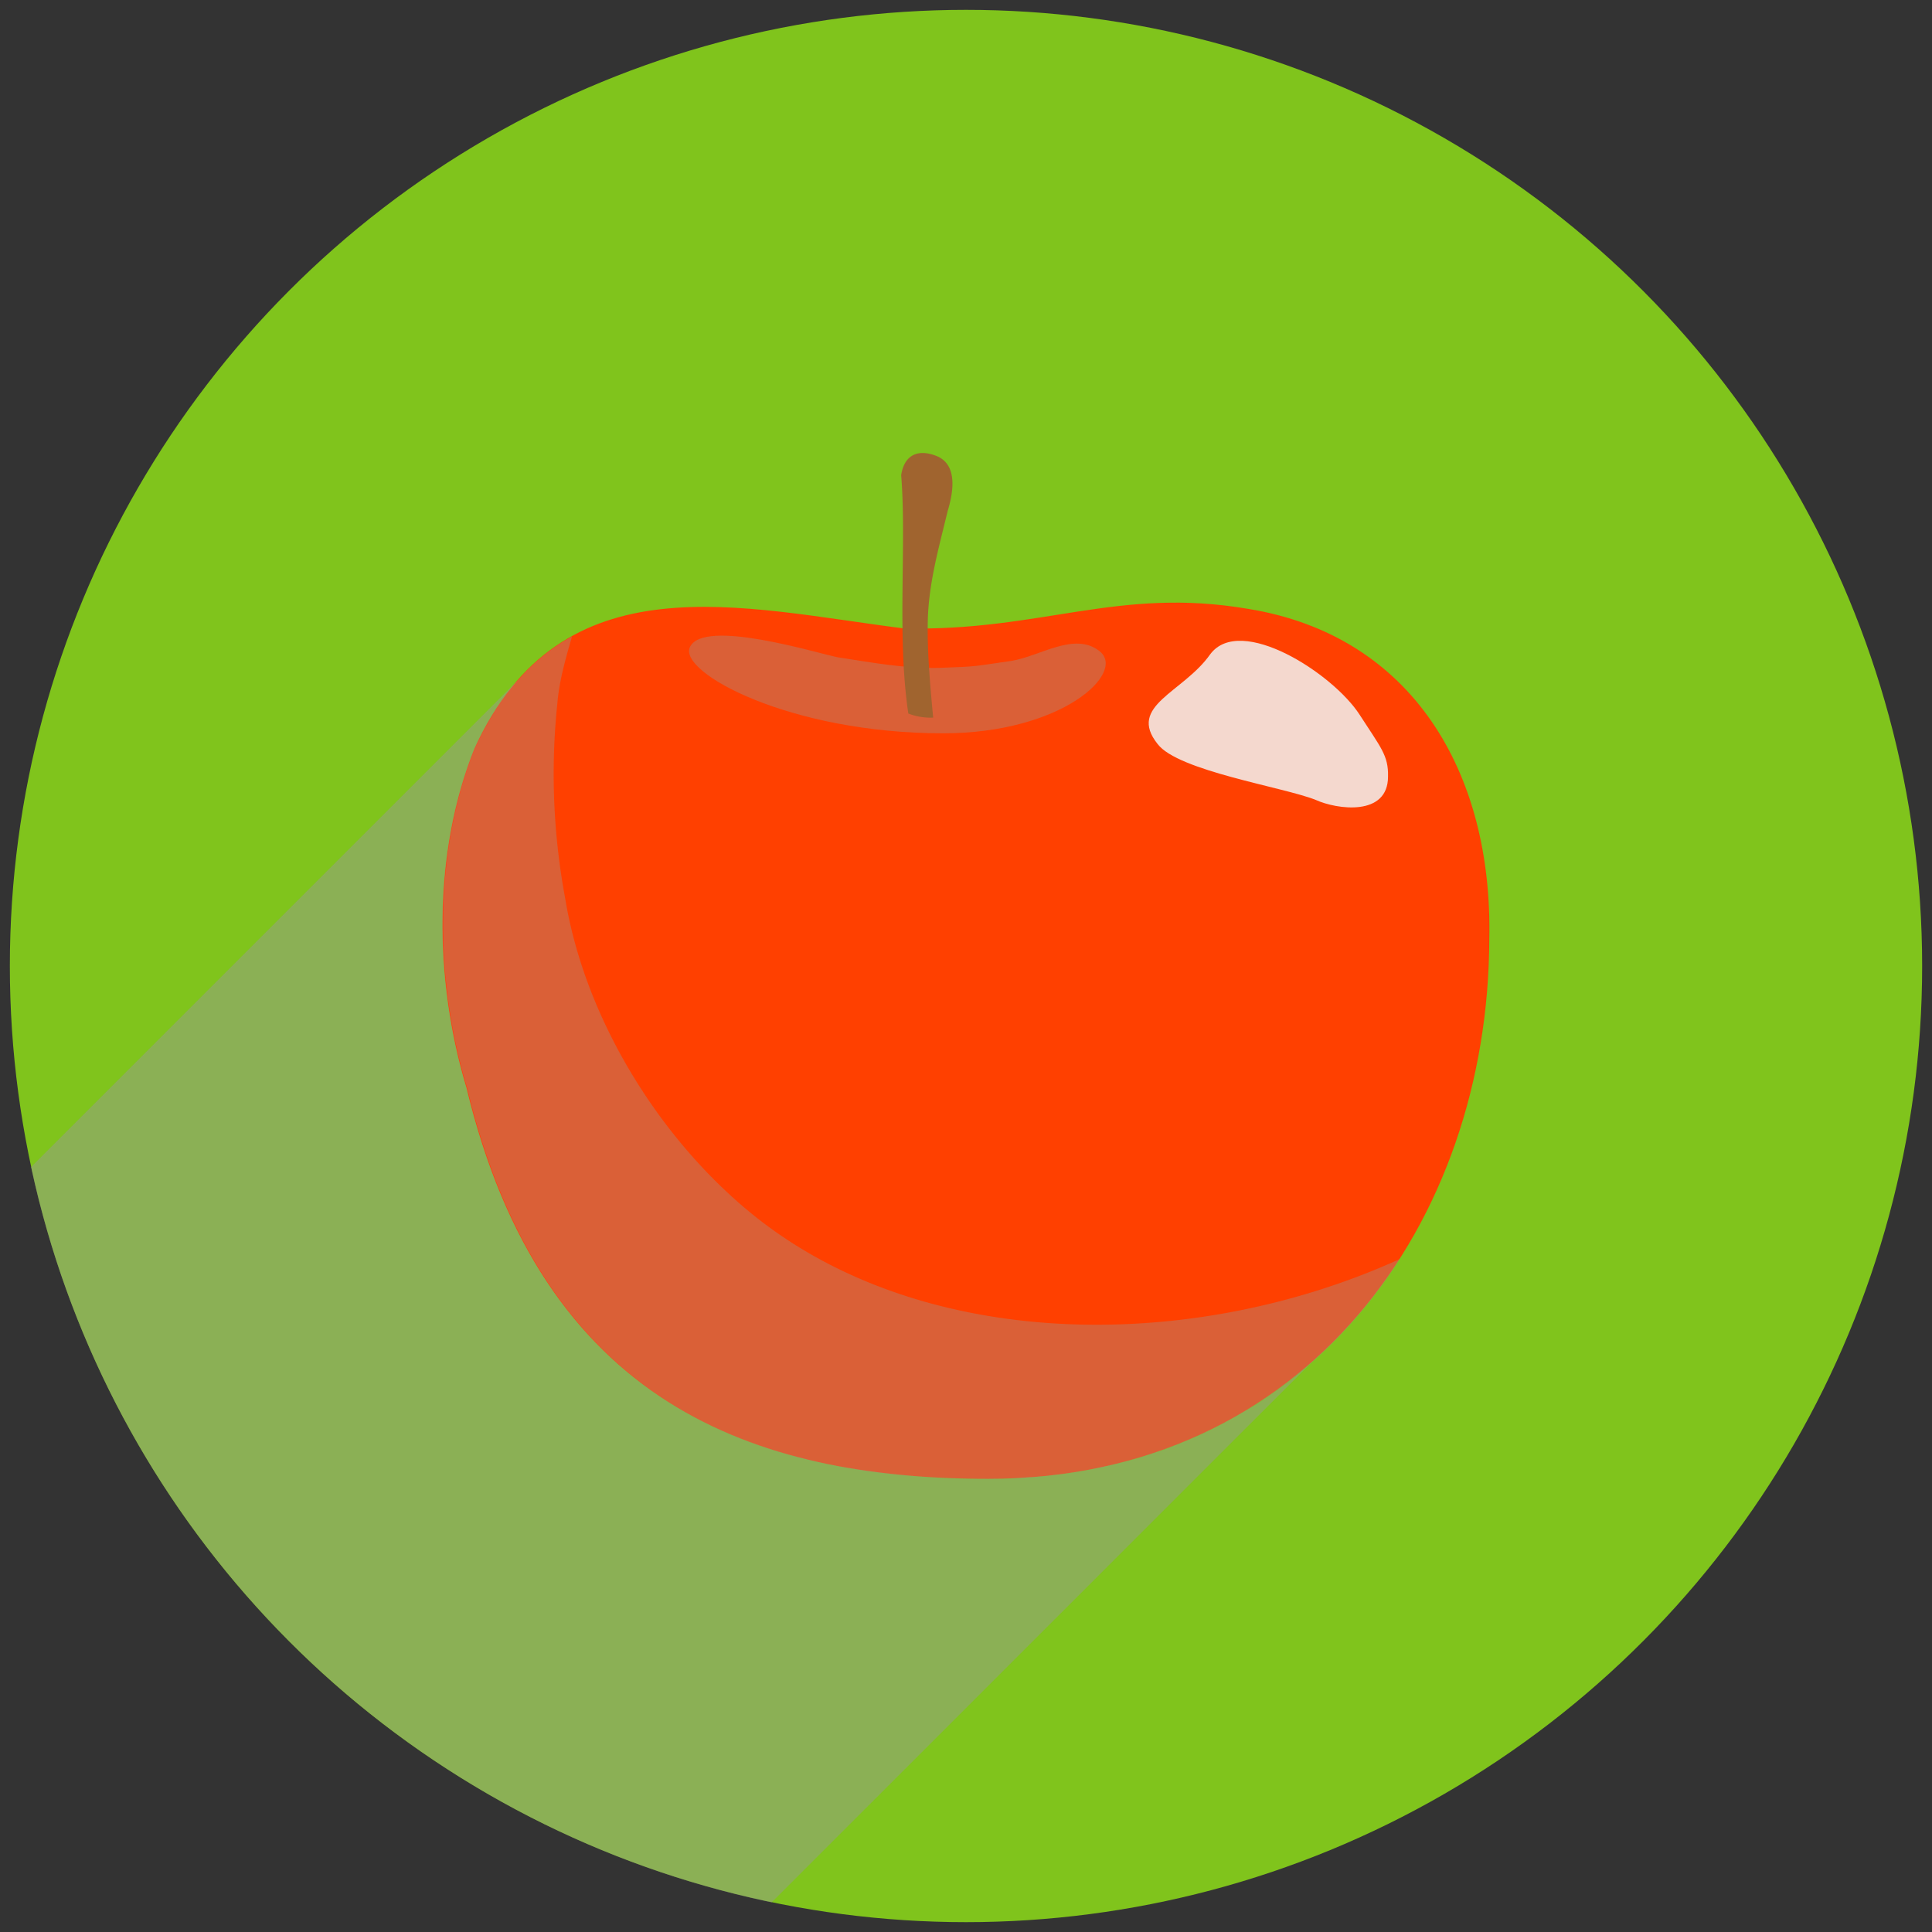 <svg xmlns="http://www.w3.org/2000/svg" viewBox="0 0 435.4 435.4"><rect x="0" y="0" width="435.4" height="435.4" fill="#333333" stroke="none"/><defs><style>.cls-1{isolation:isolate;}.cls-2{fill:#80c41c;}.cls-3{fill:#ff4000;}.cls-4,.cls-7{fill:#999;mix-blend-mode:multiply;}.cls-4{opacity:0.36;}.cls-5{fill:#a0642f;}.cls-6{fill:#f2f2f2;opacity:0.85;}.cls-7{opacity:0.46;}</style></defs><g class="cls-1"><g id="Capa_1" data-name="Capa 1"><circle class="cls-2" cx="217.7" cy="217.7" r="215.48"/><path class="cls-3" d="M204,141.66c-37.14-4.66-77.38-16-97.09,27-9.45,23.52-9.14,52.17-1.8,76.5,17.09,71.08,64.69,88.11,117.6,88.11,71.83,0,112.74-57.89,112.92-121.59.82-37.62-17.4-68.51-54.38-74.47-29.29-5-46.61,5.06-77.25,4.41Z"/><path class="cls-4" d="M212.55,165.26c-34.67,0-59.66-13.73-57.08-19.4,3-6.62,28.59,1.33,33.34,2.27,8.06,1.23,15.07,2.58,23.13,2.37,8.68-.31,7.24-.31,15.9-1.55,6.51-1,14.34-6.72,20-2.17C253.85,151.64,239.3,165.26,212.55,165.26Z"/><path class="cls-5" d="M213.55,115.24c-1.92,8-4,15.21-4.42,23.38-.28,7.37.45,15.34,1.17,23.1a13.73,13.73,0,0,1-5.6-.92c-2.62-17.73-.34-37.91-1.61-53.72.72-4.65,3.82-5.79,7.49-4.49C216.18,104.39,214.74,111.3,213.55,115.24Z"/><path class="cls-6" d="M312.81,175c0,9.08-11.56,7.43-16.32,5.26-7.22-2.89-31-6.5-35.61-12.59-6.91-8.67,5.78-11.56,11.87-20.24,6.81-9.08,27.67,4.34,33.66,13.64C311.16,168.46,312.92,170.22,312.81,175Z"/><path class="cls-4" d="M315.47,283.74c-18.78,29.53-50.38,49.57-92.61,49.57-53,0-100.45-17-117.59-88.17-7.33-24.27-7.65-53,1.76-76.51,5.77-12.5,13.21-20.45,21.88-25.19-1.45,5.05-2.89,10-3.3,15.07a152.87,152.87,0,0,0,1.75,43.88c4.34,26.64,20.65,53.38,41.3,70.52C206.65,304.5,267.76,305.42,315.47,283.74Z"/><path class="cls-7" d="M295.24,307.39,173.9,428.72A215.84,215.84,0,0,1,7,263l110-110A61.22,61.22,0,0,0,107,168.67c-9.48,23.56-9.15,52.19-1.82,76.52,12.31,51.09,40.32,74.26,74.79,83.22h.1c3,.81,6,1.49,9.14,2.06a185,185,0,0,0,33.72,2.82c2.2,0,4.36,0,6.51-.19s4.36-.24,6.46-.48,4.08-.43,6-.77a.43.43,0,0,0,.25-.05,57.07,57.07,0,0,0,6.07-1.15c2-.38,4-.86,5.9-1.38a58.57,58.57,0,0,0,5.69-1.72,54.82,54.82,0,0,0,5.56-2,96.4,96.4,0,0,0,15.37-7.61,42.55,42.55,0,0,0,4.74-3A93.37,93.37,0,0,0,295.24,307.39Z"/></g></g></svg>